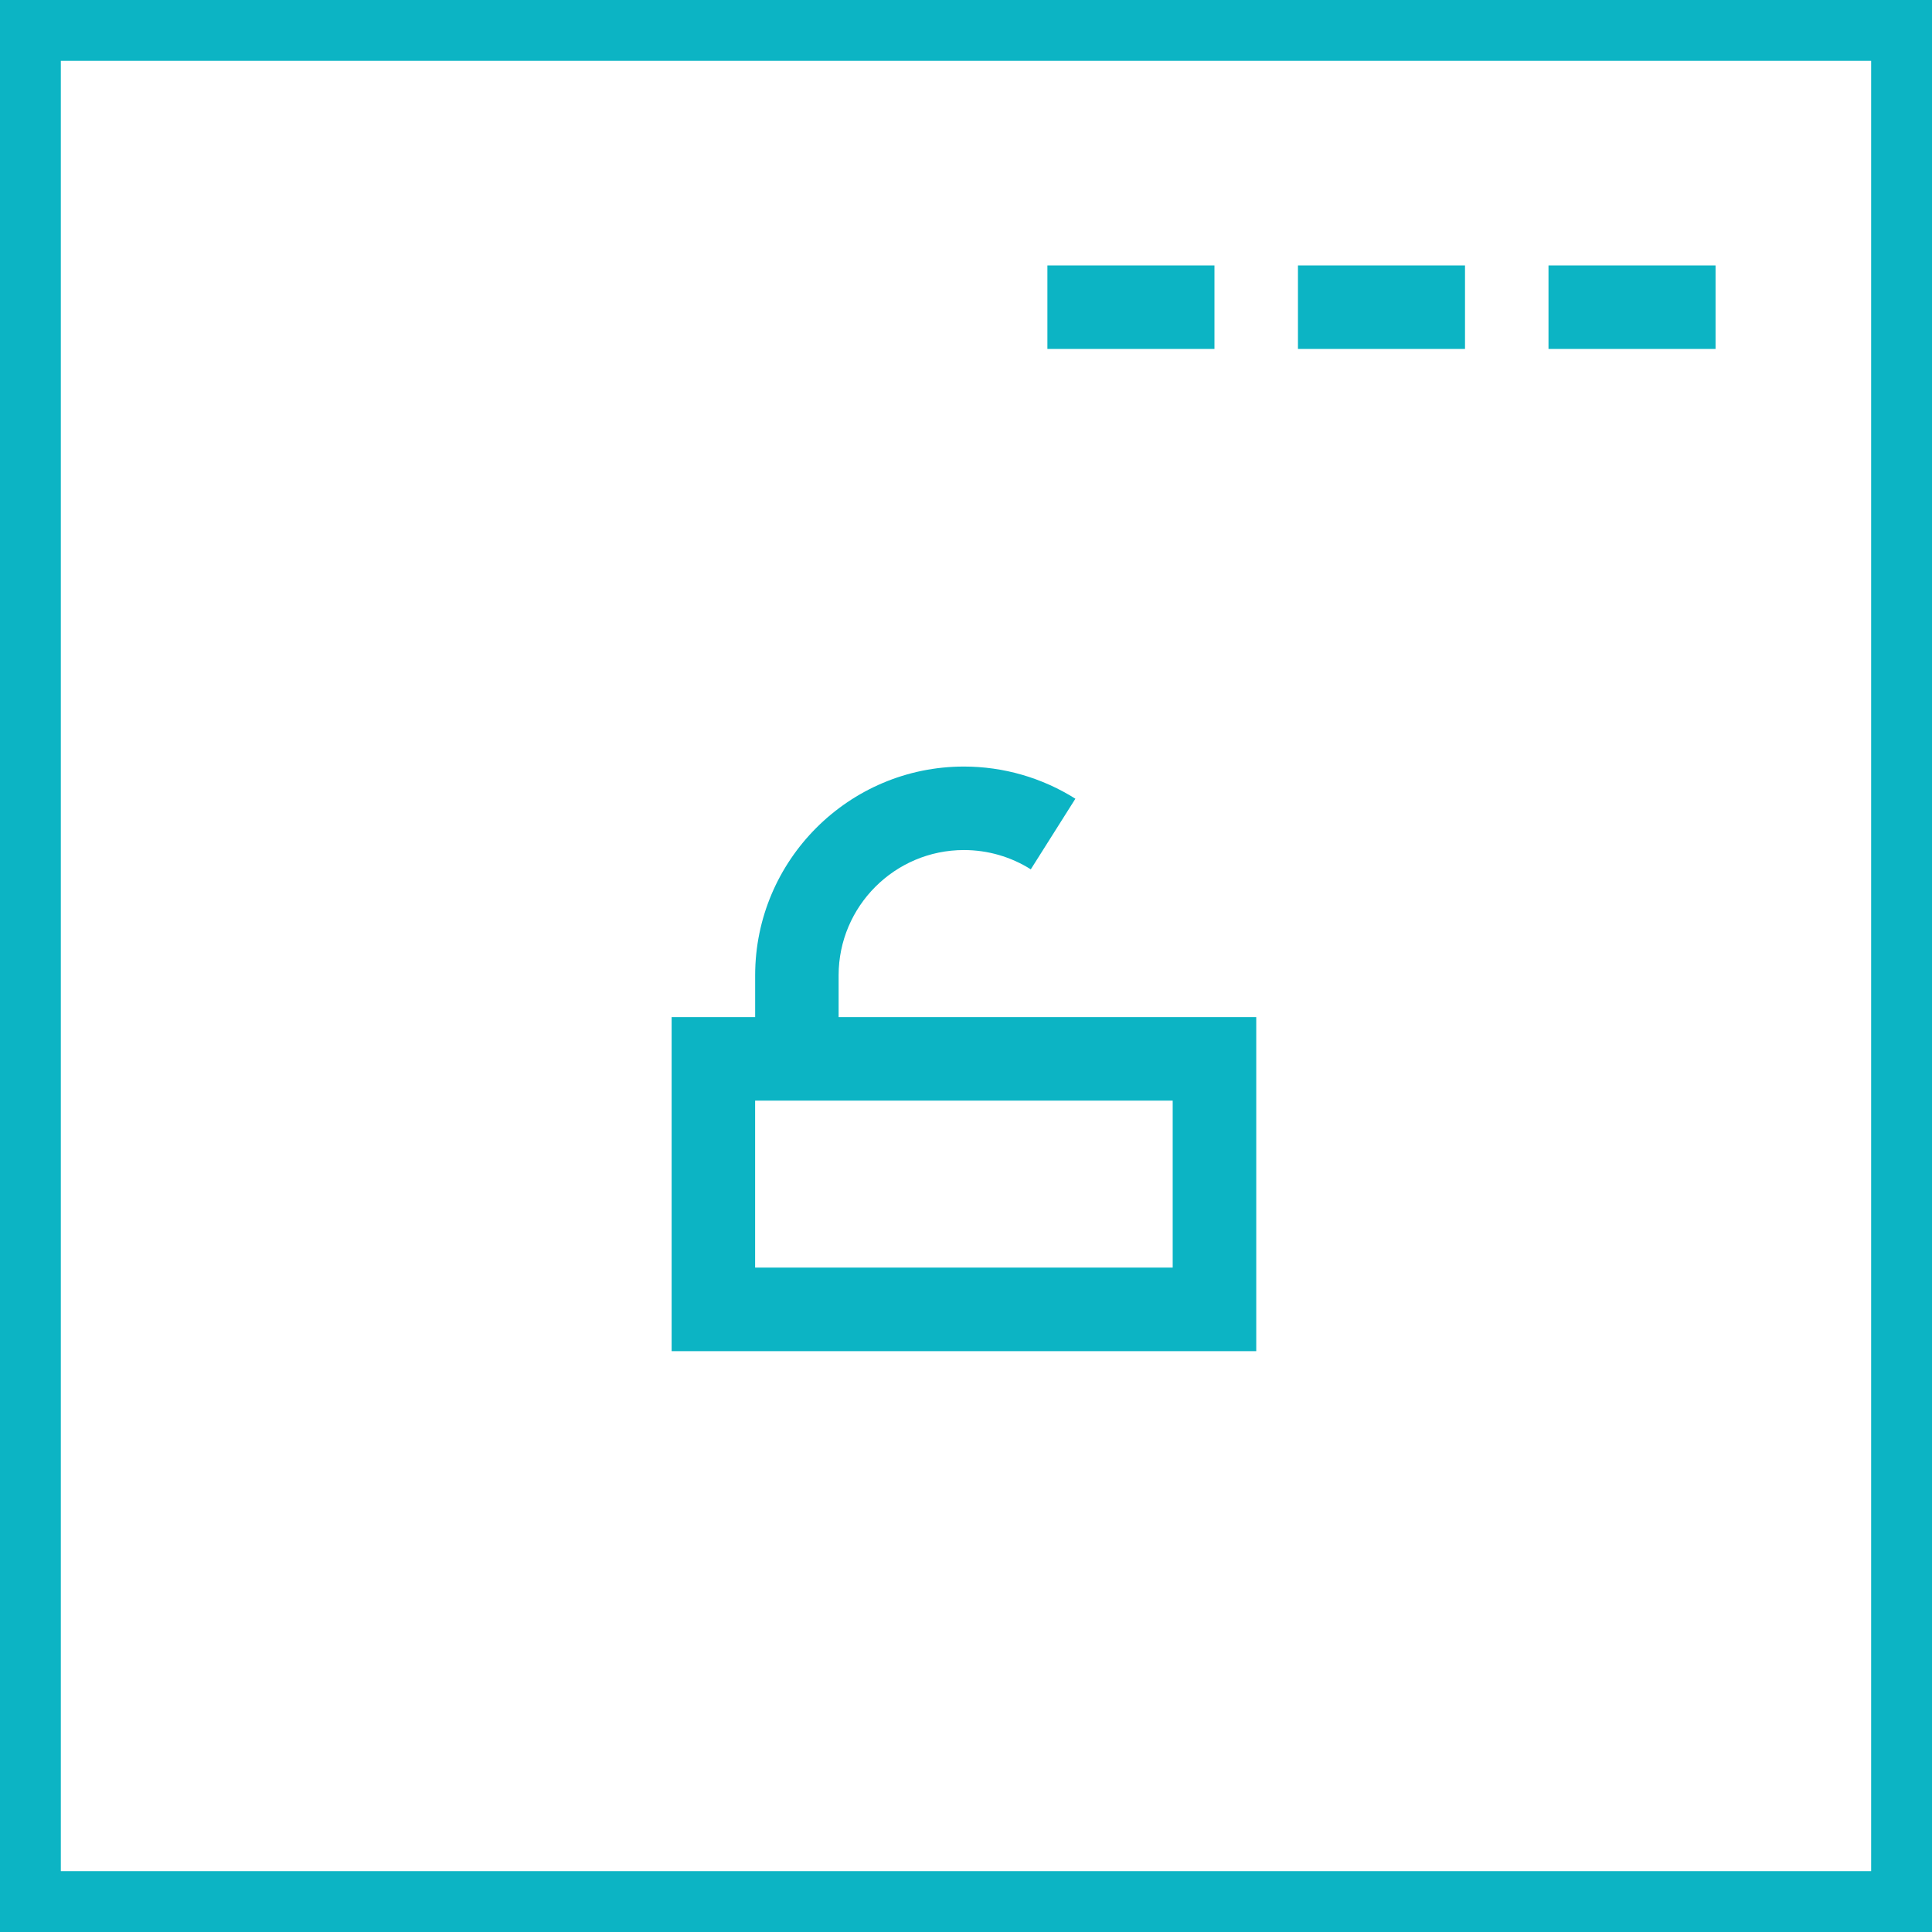 <svg xmlns="http://www.w3.org/2000/svg" xmlns:xlink="http://www.w3.org/1999/xlink" version="1.1" id="Layer_1" x="0px" y="0px" width="60px" height="60px" viewBox="0 0 60 60" enable-background="new 0 0 60 60" xml:space="preserve"><g><path fill="#0CB4C4" d="M60,60H0V0h60V60z M1.889,58.11H58.11V1.889H1.889V58.11z"></path><path fill="#0CB4C4" d="M39.013,31.587H26.044V30.29c0-2.145,1.746-3.891,3.891-3.891c0.74,0,1.458,0.208,2.077,0.599l1.385-2.193 c-1.033-0.651-2.232-0.999-3.461-0.999c-3.573,0-6.484,2.908-6.484,6.484v1.297h-2.594v10.374h18.156V31.587z M36.419,39.367 H23.451V34.18h12.968V39.367z"></path><rect x="40.309" y="8.244" fill="#0CB4C4" width="5.188" height="2.593"></rect><rect x="32.528" y="8.244" fill="#0CB4C4" width="5.188" height="2.593"></rect><rect x="48.09" y="8.244" fill="#0CB4C4" width="5.188" height="2.593"></rect></g></svg>